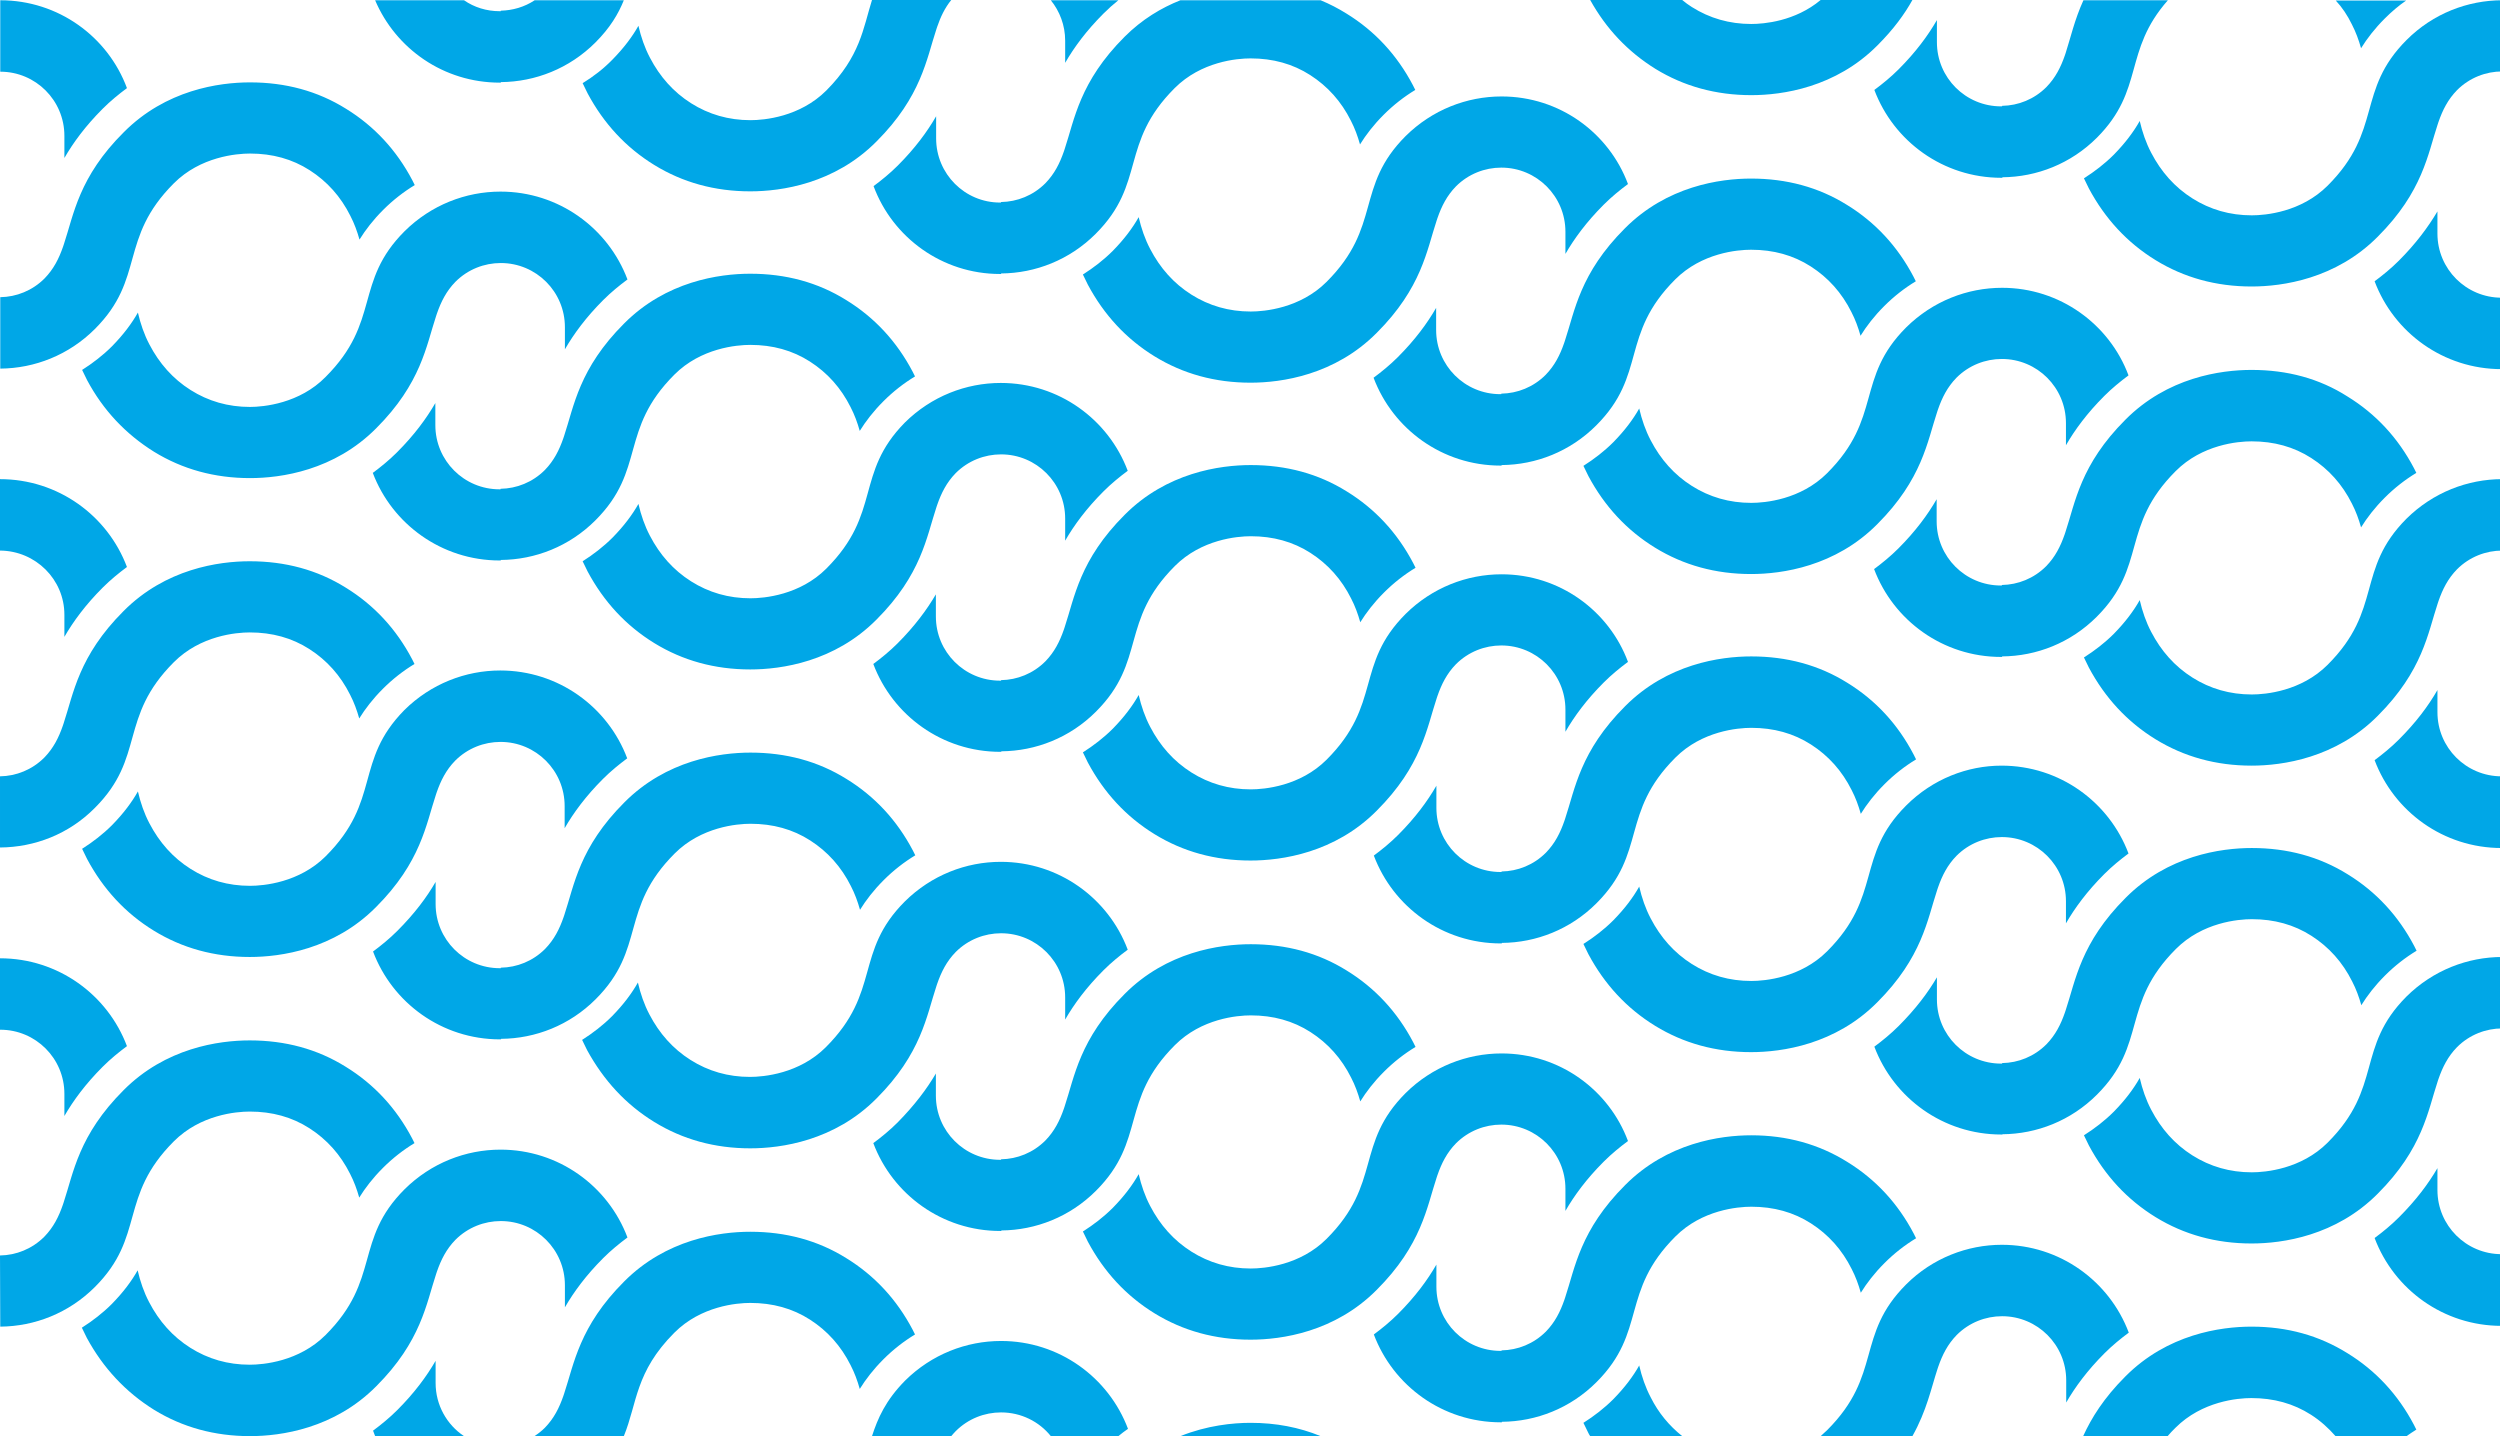 <svg id="Layer_1" xmlns="http://www.w3.org/2000/svg" viewBox="0 0 959 551" preserveAspectRatio="none slice"><style>.st0{fill:#00A7E705}</style><path class="st0" d="M671.8 435.5c-11.9 0-32.3 2.9-48.4 19.1-17.3 17.3-19.2 31.7-23 43.1l-.3.9c-1.6 4.6-3.6 8.6-7.1 12.2-4.7 4.7-10.8 7.1-17 7.2v.2h-.4c-13.6 0-24.6-11-24.6-24.6v-8.5c-3.4 5.9-8.1 12.3-14.7 18.9-3 3-6.2 5.6-9.3 7.9 7.4 19.7 26.4 33.7 48.7 33.7h.4v-.2c13.2-.1 26.3-5.2 36.3-15.2 19.5-19.5 9-34.6 30.3-55.9 10.2-10.2 23.9-11.4 29.1-11.4 8.6 0 16.2 2.1 22.9 6.4s11.9 10.1 15.6 17.5c1.5 2.9 2.6 5.9 3.5 9.1 2.3-3.7 5.2-7.5 9.1-11.4 3.7-3.7 7.8-6.9 12.1-9.5l-.9-1.8c-6.1-11.6-14.6-20.8-25.5-27.5-10.9-6.8-23.2-10.2-36.8-10.2zM892.9 255c-10.2 10.2-23.9 11.4-29.1 11.4-8.4 0-16-2.2-22.8-6.5-6.8-4.3-12-10.2-15.8-17.5-2-3.8-3.4-7.9-4.4-12.2-2.3 4.1-5.5 8.4-9.9 12.9-3.5 3.5-7.4 6.5-11.5 9.1.6 1.3 1.3 2.6 1.9 3.9 6.2 11.6 14.7 20.8 25.6 27.5 10.9 6.7 23.2 10.1 36.8 10.1 11.9 0 32.3-2.9 48.4-19.1 17.3-17.3 19.2-31.7 23-43.1l.3-.9c1.6-4.6 3.6-8.6 7.1-12.2 4.8-4.8 11.1-7.2 17.4-7.2v-27.4c-13.3 0-26.6 5.1-36.8 15.2-19.5 19.6-8.9 34.7-30.2 56zm-161.7 54c-19.5 19.5-9 34.6-30.3 55.9-10.2 10.2-23.9 11.4-29.1 11.4-8.4 0-16-2.2-22.8-6.5s-12-10.2-15.8-17.5c-2-3.8-3.4-7.9-4.4-12.2-2.3 4.1-5.5 8.4-9.9 12.9-3.5 3.5-7.4 6.5-11.5 9.1.6 1.3 1.3 2.6 1.9 3.9 6.2 11.6 14.7 20.8 25.6 27.5 10.9 6.7 23.2 10.1 36.8 10.1 11.9 0 32.3-2.9 48.4-19.1 17.3-17.3 19.2-31.7 23-43.1l.3-.9c1.6-4.6 3.6-8.6 7.1-12.2 4.8-4.8 11.1-7.2 17.4-7.2 13.6 0 24.6 11 24.6 24.6v8.5c3.4-5.9 8.1-12.3 14.7-18.9 3-3 6.2-5.6 9.3-7.9-7.4-19.7-26.4-33.7-48.7-33.7-13.1 0-26.4 5.1-36.6 15.3zM223.5 31.9c.6 1.3 1.3 2.6 1.9 3.9 6.2 11.6 14.7 20.8 25.6 27.5 10.9 6.7 23.2 10.1 36.8 10.1 11.9 0 32.3-2.9 48.4-19.1 17.3-17.3 19.2-31.7 23-43.1l.3-.9c1.3-3.8 2.9-7.2 5.4-10.3h-30.4c-3.4 10.9-4.5 21.6-17.5 34.7-10.2 10.2-23.9 11.4-29.1 11.4-8.4 0-16-2.2-22.8-6.5s-12-10.2-15.8-17.5c-2-3.8-3.4-7.9-4.4-12.2-2.3 4.1-5.5 8.4-9.9 12.9-3.5 3.6-7.4 6.6-11.5 9.1z"/><path class="st0" d="M576 404.1c-13.3 0-26.6 5.1-36.8 15.2-19.5 19.5-9 34.6-30.3 55.9-10.2 10.2-23.9 11.4-29.1 11.4-8.4 0-16-2.2-22.8-6.5s-12-10.2-15.8-17.5c-2-3.8-3.4-7.9-4.4-12.2-2.3 4.1-5.5 8.4-9.9 12.9-3.5 3.5-7.4 6.5-11.5 9.1.6 1.3 1.3 2.6 1.9 3.9 6.2 11.6 14.7 20.8 25.6 27.5s23.2 10.1 36.8 10.1c11.9 0 32.3-2.9 48.4-19.1 17.3-17.3 19.2-31.7 23-43.1l.3-.9c1.6-4.6 3.6-8.6 7.1-12.2 4.8-4.8 11.1-7.2 17.4-7.2 13.6 0 24.6 11 24.6 24.6v8.5c3.4-5.9 8.1-12.3 14.7-18.9 3-3 6.2-5.6 9.3-7.9-7.3-19.6-26.2-33.6-48.5-33.6zm132.6-142.2c-10.9-6.8-23.2-10.1-36.8-10.1-11.9 0-32.3 2.9-48.4 19.1-17.3 17.3-19.2 31.7-23 43.1l-.3.9c-1.6 4.6-3.6 8.6-7.1 12.2-4.7 4.7-10.8 7.1-17 7.2v.2h-.4c-13.6 0-24.6-11-24.6-24.6v-8.5c-3.4 5.9-8.1 12.3-14.7 18.9-3 3-6.2 5.6-9.3 7.9 7.4 19.7 26.4 33.7 48.7 33.7h.4v-.2c13.2-.1 26.3-5.2 36.3-15.2 19.5-19.5 9-34.6 30.3-55.9 10.2-10.2 23.9-11.4 29.1-11.4 8.6 0 16.2 2.1 22.9 6.4s11.9 10.1 15.6 17.5c1.5 2.9 2.6 5.9 3.5 9.1 2.3-3.7 5.2-7.5 9.1-11.4 3.7-3.7 7.8-6.9 12.1-9.5l-.9-1.8c-6.1-11.7-14.6-20.9-25.5-27.6zM423.3 5.2c1.9-1.9 3.7-3.5 5.7-5.1h-25.9c3.4 4.2 5.5 9.6 5.5 15.5v8.5c3.4-5.9 8.1-12.3 14.7-18.9z"/><path class="st0" d="M576 220.3c-13.3 0-26.6 5.1-36.8 15.2-19.5 19.5-9 34.6-30.3 55.9-10.2 10.2-23.9 11.4-29.1 11.4-8.4 0-16-2.2-22.8-6.5s-12-10.2-15.8-17.5c-2-3.8-3.4-7.9-4.4-12.2-2.3 4.1-5.5 8.4-9.9 12.9-3.5 3.5-7.4 6.5-11.5 9.1.6 1.3 1.3 2.6 1.9 3.9 6.2 11.6 14.7 20.8 25.6 27.5s23.2 10.1 36.8 10.1c11.9 0 32.3-2.9 48.4-19.1 17.3-17.3 19.2-31.7 23-43.1l.3-.9c1.6-4.6 3.6-8.6 7.1-12.2 4.8-4.8 11.1-7.2 17.4-7.2 13.6 0 24.6 11 24.6 24.6v8.5c3.4-5.9 8.1-12.3 14.7-18.9 3-3 6.2-5.6 9.3-7.9-7.3-19.6-26.2-33.6-48.5-33.6zM576 37c-13.3 0-26.6 5.1-36.8 15.2-19.5 19.5-9 34.6-30.3 55.9-10.2 10.2-23.9 11.4-29.1 11.4-8.4 0-16-2.2-22.8-6.5s-12-10.2-15.8-17.5c-2-3.8-3.4-7.9-4.4-12.2-2.3 4.1-5.5 8.4-9.9 12.9-3.5 3.5-7.4 6.5-11.5 9.1.6 1.3 1.3 2.6 1.9 3.9 6.2 11.6 14.7 20.8 25.6 27.5s23.2 10.1 36.8 10.1c11.9 0 32.3-2.9 48.4-19.1 17.3-17.3 19.2-31.7 23-43.1l.3-.9c1.6-4.6 3.6-8.6 7.1-12.2 4.8-4.8 11.1-7.2 17.4-7.2 13.6 0 24.6 11 24.6 24.6v8.5c3.4-5.9 8.1-12.3 14.7-18.9 3-3 6.2-5.6 9.3-7.9C617.2 51 598.3 37 576 37z"/><path class="st0" d="M344.3 246.8c-3 3-6.2 5.6-9.3 7.9 7.4 19.7 26.4 33.7 48.7 33.7h.4v-.2c13.2-.1 26.3-5.2 36.3-15.2 19.5-19.5 9-34.6 30.3-55.9 10.2-10.2 23.9-11.4 29.1-11.4 8.6 0 16.2 2.1 22.9 6.4 6.7 4.3 11.9 10.1 15.6 17.5 1.5 2.9 2.6 5.9 3.5 9.1 2.3-3.7 5.2-7.5 9.1-11.4 3.7-3.7 7.8-6.9 12.1-9.5l-.9-1.8c-6.1-11.6-14.6-20.8-25.5-27.5-10.9-6.8-23.2-10.1-36.8-10.1-11.9 0-32.3 2.9-48.4 19.1-17.3 17.3-19.2 31.7-23 43.1l-.3.9c-1.6 4.6-3.6 8.6-7.1 12.2-4.7 4.7-10.8 7.1-17 7.2v.2h-.4c-13.6 0-24.6-11-24.6-24.6V228c-3.4 5.8-8.1 12.2-14.7 18.8zm298.3-139.6c10.2-10.2 23.9-11.4 29.1-11.4 8.6 0 16.2 2.1 22.9 6.4s11.9 10.1 15.6 17.5c1.5 2.9 2.6 5.9 3.5 9.1 2.3-3.7 5.2-7.5 9.1-11.4 3.7-3.7 7.8-6.9 12.1-9.5l-.9-1.8c-6.1-11.6-14.6-20.8-25.5-27.5-10.9-6.8-23.2-10.1-36.8-10.1-11.9 0-32.3 2.9-48.4 19.1-17.3 17.3-19.2 31.7-23 43.1l-.3.9c-1.6 4.6-3.6 8.6-7.1 12.2-4.7 4.7-10.8 7.1-17 7.2v.2h-.4c-13.6 0-24.6-11-24.6-24.6v-8.5c-3.4 5.9-8.1 12.3-14.7 18.9-3 3-6.2 5.6-9.3 7.9 7.4 19.7 26.4 33.7 48.7 33.7h.4v-.2c13.2-.1 26.3-5.2 36.3-15.2 19.6-19.6 9-34.7 30.3-56zM334.5 550.9h30.4c.5-.6 1.1-1.3 1.7-1.9 4.8-4.8 11.1-7.2 17.4-7.2 7.7 0 14.6 3.5 19.1 9.1H429c1.2-1 2.4-1.9 3.7-2.8-7.4-19.7-26.4-33.7-48.7-33.7-13.3 0-26.6 5.1-36.8 15.2-7.5 7.6-10.5 14.5-12.7 21.3zm585.7-267.2c-3 3-6.2 5.6-9.3 7.9 7.4 19.7 26.4 33.7 48.7 33.7h.4v-27.5h-.4c-13.6 0-24.6-11-24.6-24.6v-8.5c-3.5 6.1-8.2 12.4-14.8 19zM728.3 393.6c-3 3-6.2 5.6-9.3 7.9 7.4 19.7 26.4 33.7 48.7 33.7h.4v-.1c13.2-.1 26.3-5.2 36.3-15.2 19.5-19.5 9-34.6 30.3-55.9 10.2-10.2 23.9-11.4 29.1-11.4 8.6 0 16.2 2.1 22.9 6.4s11.9 10.1 15.6 17.5c1.5 2.9 2.6 5.9 3.5 9.1 2.3-3.7 5.2-7.5 9.1-11.4 3.7-3.7 7.8-6.9 12.1-9.5l-.9-1.8c-6.1-11.6-14.6-20.8-25.5-27.5-10.9-6.8-23.2-10.1-36.8-10.1-11.9 0-32.3 2.9-48.4 19.1-17.3 17.3-19.2 31.7-23 43.1l-.3.9c-1.6 4.6-3.6 8.6-7.1 12.2-4.7 4.7-10.8 7.1-17 7.2v.2h-.4c-13.6 0-24.6-11-24.6-24.6v-8.5c-3.4 5.8-8.1 12.1-14.7 18.7zm-384 37c-3 3-6.2 5.6-9.3 7.9 7.4 19.7 26.4 33.7 48.7 33.7h.4v-.2c13.2-.1 26.3-5.2 36.3-15.2 19.5-19.5 9-34.6 30.3-55.9 10.2-10.2 23.9-11.4 29.1-11.4 8.6 0 16.2 2.1 22.9 6.4 6.7 4.3 11.9 10.1 15.6 17.5 1.5 2.9 2.6 5.9 3.5 9.1 2.3-3.7 5.2-7.5 9.1-11.4 3.7-3.7 7.8-6.9 12.1-9.5l-.9-1.8c-6.1-11.6-14.6-20.8-25.5-27.5-10.9-6.8-23.2-10.1-36.8-10.1-11.9 0-32.3 2.9-48.4 19.1-17.3 17.3-19.2 31.7-23 43.1l-.3.9c-1.6 4.6-3.6 8.6-7.1 12.2-4.7 4.7-10.8 7.1-17 7.2v.2h-.4c-13.6 0-24.6-11-24.6-24.6v-8.5c-3.4 5.8-8.1 12.1-14.7 18.8zM920.2 100c-3 3-6.2 5.6-9.3 7.9 7.4 19.7 26.4 33.7 48.7 33.7h.4V114v.2h-.4c-13.6 0-24.6-11-24.6-24.6v-8.5c-3.5 5.9-8.2 12.3-14.8 18.9zM152.4 357.1c-3 3-6.2 5.6-9.3 7.9 7.4 19.7 26.4 33.7 48.7 33.7h.4v-.2c13.2-.1 26.3-5.2 36.3-15.2 19.5-19.5 9-34.6 30.3-55.9 10.2-10.2 23.9-11.4 29.1-11.4 8.6 0 16.2 2.1 22.9 6.4 6.7 4.3 11.9 10.1 15.6 17.5 1.5 2.9 2.6 5.9 3.5 9.1 2.3-3.7 5.2-7.5 9.1-11.4 3.7-3.7 7.8-6.9 12.1-9.5l-.9-1.8c-6.1-11.6-14.6-20.8-25.5-27.5-10.9-6.8-23.2-10.1-36.8-10.1-11.9 0-32.3 2.9-48.4 19.1-17.3 17.3-19.2 31.7-23 43.1l-.3.9c-1.6 4.6-3.6 8.6-7.1 12.2-4.7 4.7-10.8 7.1-17 7.2v.2h-.4c-13.6 0-24.6-11-24.6-24.6v-8.5c-3.4 5.9-8.1 12.2-14.7 18.8zm578.8 135.6c-19.5 19.5-9 34.6-30.3 55.9-.8.8-1.7 1.5-2.5 2.3h35.2c5.5-9.8 7.2-18.4 9.6-25.7l.3-.9c1.6-4.6 3.6-8.6 7.1-12.2 4.8-4.8 11.1-7.2 17.4-7.2 13.6 0 24.6 11 24.6 24.6v8.5c3.4-5.9 8.1-12.3 14.7-18.9 3-3 6.2-5.6 9.3-7.9-7.4-19.7-26.4-33.7-48.7-33.7-13.2 0-26.6 5.1-36.7 15.2zm132.5 16.2c-11.9 0-32.3 2.9-48.4 19.1-8.3 8.3-13 15.9-16.2 22.9h32.4c.9-1.1 1.9-2.1 3-3.2 10.2-10.2 23.9-11.4 29.1-11.4 8.6 0 16.2 2.1 22.9 6.4 3.6 2.3 6.7 5.1 9.5 8.3h27c1.3-.9 2.6-1.8 3.9-2.6l-.9-1.8c-6.1-11.6-14.6-20.8-25.5-27.5-10.9-6.8-23.1-10.2-36.8-10.2zm-410.9 42h53.8c-8.3-3.4-17.2-5.1-26.9-5.1-6.8 0-16.7 1-26.9 5.1zM920.2 467c-3 3-6.2 5.6-9.3 7.9 7.4 19.7 26.4 33.7 48.7 33.7h.4v-27.5h-.4c-13.6 0-24.6-11-24.6-24.6v-8.4c-3.5 6-8.2 12.3-14.8 18.9zm-287 69c-2-3.8-3.4-7.9-4.4-12.2-2.3 4.1-5.5 8.4-9.9 12.9-3.5 3.5-7.4 6.5-11.5 9.1.6 1.3 1.3 2.6 1.9 3.9.2.4.4.8.7 1.2h35.3c-5-4-9.1-8.9-12.1-14.9z"/><path class="st0" d="M892.9 438.3c-10.2 10.2-23.9 11.4-29.1 11.4-8.4 0-16-2.2-22.8-6.5s-12-10.2-15.8-17.5c-2-3.8-3.4-7.9-4.4-12.2-2.3 4.1-5.5 8.4-9.9 12.9-3.5 3.5-7.4 6.5-11.5 9.1.6 1.3 1.3 2.6 1.9 3.9 6.2 11.6 14.7 20.8 25.6 27.5 10.9 6.7 23.2 10.1 36.8 10.1 11.9 0 32.3-2.9 48.4-19.1 17.3-17.3 19.2-31.7 23-43.1l.3-.9c1.6-4.6 3.6-8.6 7.1-12.2 4.8-4.8 11.1-7.2 17.4-7.2v-27.4c-13.3 0-26.6 5.1-36.8 15.2-19.5 19.6-8.9 34.7-30.2 56zM59.1 540.8c10.9 6.7 23.2 10.1 36.8 10.1 11.9 0 32.3-2.9 48.4-19.1 17.3-17.3 19.2-31.7 23-43.1l.3-.9c1.6-4.6 3.6-8.6 7.1-12.2 4.8-4.8 11.1-7.2 17.4-7.2 13.6 0 24.6 11 24.6 24.6v8.5c3.4-5.9 8.1-12.3 14.7-18.9 3-3 6.2-5.6 9.3-7.9C233.3 455 214.3 441 192 441c-13.3 0-26.6 5.1-36.8 15.2-19.5 19.5-9 34.6-30.3 55.9-10.2 10.2-23.9 11.4-29.1 11.4-8.4 0-16-2.2-22.8-6.5-6.8-4.3-12-10.2-15.8-17.5-2-3.8-3.4-7.9-4.4-12.2-2.3 4.1-5.5 8.4-9.9 12.9-3.5 3.5-7.4 6.5-11.5 9.1.6 1.3 1.3 2.6 1.9 3.9 6.3 11.6 14.9 20.8 25.8 27.6zM125 328.4c-10.2 10.2-23.9 11.4-29.1 11.4-8.4 0-16-2.2-22.8-6.5s-12-10.2-15.8-17.5c-2-3.8-3.4-7.9-4.4-12.2-2.3 4.1-5.5 8.4-9.9 12.9-3.5 3.5-7.4 6.5-11.5 9.1.6 1.3 1.3 2.6 1.9 3.9 6.2 11.6 14.7 20.8 25.6 27.5s23.2 10.1 36.8 10.1c11.9 0 32.3-2.9 48.4-19.1 17.3-17.3 19.2-31.7 23-43.1l.3-.9c1.6-4.6 3.6-8.6 7.1-12.2 4.8-4.8 11.1-7.2 17.4-7.2 13.6 0 24.6 11 24.6 24.6v8.5c3.4-5.9 8.1-12.3 14.7-18.9 3-3 6.2-5.6 9.3-7.9-7.4-19.7-26.4-33.7-48.7-33.7-13.3 0-26.6 5.1-36.8 15.2-19.3 19.6-8.8 34.7-30.1 56zM923.2 15.3c-19.5 19.5-9 34.6-30.3 55.9-10.2 10.2-23.9 11.4-29.1 11.4-8.4 0-16-2.2-22.8-6.5s-12-10.2-15.8-17.5c-2-3.8-3.4-7.9-4.4-12.2-2.3 4.1-5.5 8.4-9.9 12.9-3.5 3.5-7.4 6.5-11.5 9.1.6 1.3 1.3 2.6 1.9 3.9 6.2 11.6 14.7 20.8 25.6 27.5 10.9 6.7 23.2 10.1 36.8 10.1 11.9 0 32.3-2.9 48.4-19.1 17.3-17.3 19.2-31.7 23-43.1l.3-.9c1.6-4.6 3.6-8.6 7.1-12.2 4.8-4.8 11.1-7.2 17.4-7.2V.1c-13.3 0-26.6 5.1-36.7 15.2z"/><path class="st0" d="M.1 508.9c13.2-.1 26.3-5.2 36.3-15.2 19.5-19.5 9-34.6 30.3-55.9 10.2-10.2 23.9-11.4 29.1-11.4 8.6 0 16.2 2.1 22.9 6.4s11.9 10.1 15.6 17.5c1.5 2.9 2.6 5.9 3.5 9.1 2.3-3.7 5.2-7.5 9.1-11.4 3.7-3.7 7.8-6.9 12.1-9.5l-.9-1.8c-6.1-11.6-14.6-20.8-25.5-27.5-10.9-6.8-23.2-10.1-36.8-10.1-11.9 0-32.3 2.9-48.4 19.1-17.3 17.3-19.2 31.7-23 43.1l-.3.9c-1.6 4.6-3.6 8.6-7.1 12.2-4.7 4.7-10.8 7.1-17 7.2l.1 27.3zM.1 395c13.6 0 24.6 11 24.6 24.6v8.5c3.4-5.9 8.1-12.3 14.7-18.9 3-3 6.2-5.6 9.3-7.9-7.4-19.7-26.4-33.7-48.7-33.7V395h.1zm167 135.5V522c-3.4 5.9-8.1 12.3-14.7 18.9-3 3-6.2 5.6-9.3 7.9.3.7.5 1.4.8 2.1H178c-6.6-4.4-10.9-11.9-10.9-20.4zM902.2 9.4c1.5 2.9 2.6 5.9 3.5 9.1 2.3-3.7 5.2-7.5 9.1-11.4 2.6-2.6 5.3-4.9 8.2-6.9h-27c2.5 2.7 4.5 5.7 6.2 9.2zM36.4 309.9c19.5-19.5 9-34.6 30.3-55.9 10.2-10.2 23.9-11.4 29.1-11.4 8.6 0 16.2 2.1 22.9 6.4 6.7 4.3 11.9 10.1 15.6 17.5 1.5 2.9 2.6 5.9 3.5 9.1 2.3-3.7 5.2-7.5 9.1-11.4 3.7-3.7 7.8-6.9 12.1-9.5l-.9-1.8c-6.1-11.6-14.6-20.8-25.5-27.5-10.9-6.8-23.2-10.1-36.8-10.1-11.9 0-32.3 2.9-48.4 19.1-17.3 17.3-19.2 31.7-23 43.1l-.3.9c-1.6 4.6-3.6 8.6-7.1 12.2-4.7 4.7-10.8 7.1-17 7.2v27.3c13.3-.1 26.4-5.1 36.4-15.2zM.1 550.9zM24.7 52.1v8.5c3.4-5.9 8.1-12.3 14.7-18.9 3-3 6.2-5.6 9.3-7.9C41.4 14.1 22.4.1.1.1v27.4c13.6 0 24.6 11 24.6 24.6zm0 183.7v8.5c3.4-5.9 8.1-12.3 14.7-18.9 3-3 6.2-5.6 9.3-7.9-7.4-19.7-26.4-33.7-48.7-33.7v27.4c13.7.1 24.7 11.1 24.7 24.6zM671.8 9.2c-8.4 0-16-2.2-22.8-6.5-1.3-.8-2.5-1.7-3.7-2.7H610c6.1 11 14.4 19.8 25 26.4 10.9 6.7 23.2 10.1 36.8 10.1 11.9 0 32.3-2.9 48.4-19.1 6.2-6.2 10.4-12 13.4-17.4h-35.2c-9.8 8.2-21.8 9.2-26.6 9.2zM768 110.4c-13.3 0-26.6 5.1-36.8 15.2-19.5 19.5-9 34.6-30.3 55.9-10.2 10.2-23.9 11.4-29.1 11.4-8.4 0-16-2.2-22.8-6.5s-12-10.2-15.8-17.5c-2-3.8-3.4-7.9-4.4-12.2-2.3 4.1-5.5 8.4-9.9 12.9-3.5 3.5-7.4 6.5-11.5 9.1.6 1.3 1.3 2.6 1.9 3.9 6.2 11.6 14.7 20.8 25.6 27.5 10.9 6.7 23.2 10.1 36.8 10.1 11.9 0 32.3-2.9 48.4-19.1 17.3-17.3 19.2-31.7 23-43.1l.3-.9c1.6-4.6 3.6-8.6 7.1-12.2 4.8-4.8 11.1-7.2 17.4-7.2 13.6 0 24.6 11 24.6 24.6v8.5c3.4-5.9 8.1-12.3 14.7-18.9 3-3 6.2-5.6 9.3-7.9-7.3-19.6-26.3-33.6-48.5-33.6z"/><path class="st0" d="M863.7 141.9c-11.9 0-32.3 2.9-48.4 19.1-17.3 17.3-19.2 31.7-23 43.1l-.3.9c-1.6 4.6-3.6 8.6-7.1 12.2-4.7 4.7-10.8 7.1-17 7.2v.2h-.4c-13.6 0-24.6-11-24.6-24.6v-8.5c-3.4 5.9-8.1 12.3-14.7 18.9-3 3-6.2 5.6-9.3 7.9 7.4 19.7 26.4 33.7 48.7 33.7h.4v-.2c13.2-.1 26.3-5.2 36.3-15.2 19.5-19.5 9-34.6 30.3-55.9 10.2-10.2 23.9-11.4 29.1-11.4 8.6 0 16.2 2.1 22.9 6.4 6.7 4.3 11.9 10.1 15.6 17.5 1.5 2.9 2.6 5.9 3.5 9.1 2.3-3.7 5.2-7.5 9.1-11.4 3.7-3.7 7.8-6.9 12.1-9.5l-.9-1.8c-6.1-11.6-14.6-20.8-25.5-27.5-10.8-6.9-23.1-10.2-36.8-10.2zM216.4 534.6l-.3.9c-1.6 4.6-3.6 8.6-7.1 12.2-1.2 1.2-2.6 2.3-4 3.2h34.3c5.2-12.7 4.3-24.6 19.4-39.7 10.2-10.2 23.9-11.4 29.1-11.4 8.6 0 16.2 2.1 22.9 6.4 6.7 4.3 11.9 10.1 15.6 17.5 1.5 2.9 2.6 5.9 3.5 9.1 2.3-3.7 5.2-7.5 9.1-11.4 3.7-3.7 7.8-6.9 12.1-9.5l-.9-1.8c-6.1-11.6-14.6-20.8-25.5-27.5-10.9-6.8-23.2-10.1-36.8-10.1-11.9 0-32.3 2.9-48.4 19.1-17.2 17.2-19.2 31.6-23 43zM317 218.1c-10.2 10.2-23.9 11.4-29.1 11.4-8.4 0-16-2.2-22.8-6.5s-12-10.2-15.8-17.5c-2-3.8-3.4-7.9-4.4-12.2-2.3 4.1-5.5 8.4-9.9 12.9-3.5 3.5-7.4 6.5-11.5 9.1.6 1.3 1.3 2.6 1.9 3.9 6.2 11.6 14.7 20.8 25.6 27.5s23.2 10.1 36.8 10.1c11.9 0 32.3-2.9 48.4-19.1 17.3-17.3 19.2-31.7 23-43.1l.3-.9c1.6-4.6 3.6-8.6 7.1-12.2 4.8-4.8 11.1-7.2 17.4-7.2 13.6 0 24.6 11 24.6 24.6v8.5c3.4-5.9 8.1-12.3 14.7-18.9 3-3 6.2-5.6 9.3-7.9-7.4-19.7-26.4-33.7-48.7-33.7-13.3 0-26.6 5.1-36.8 15.2-19.3 19.6-8.8 34.7-30.1 56zm-66 212.3c10.9 6.7 23.2 10.1 36.8 10.1 11.9 0 32.3-2.9 48.4-19.1 17.3-17.3 19.2-31.7 23-43.1l.3-.9c1.6-4.6 3.6-8.6 7.1-12.2 4.8-4.8 11.1-7.2 17.4-7.2 13.6 0 24.6 11 24.6 24.6v8.5c3.4-5.9 8.1-12.3 14.7-18.9 3-3 6.2-5.6 9.3-7.9-7.4-19.7-26.4-33.7-48.7-33.7-13.3 0-26.6 5.1-36.8 15.2-19.5 19.5-9 34.6-30.3 55.9-10.2 10.2-23.9 11.4-29.1 11.4-8.4 0-16-2.2-22.8-6.5s-12-10.2-15.8-17.5c-2-3.8-3.4-7.9-4.4-12.2-2.3 4.1-5.5 8.4-9.9 12.9-3.5 3.5-7.4 6.5-11.5 9.1.6 1.3 1.3 2.6 1.9 3.9 6.4 11.7 14.9 20.9 25.8 27.6zM59.1 173.3c10.9 6.7 23.2 10.1 36.8 10.1 11.9 0 32.3-2.9 48.4-19.1 17.3-17.3 19.2-31.7 23-43.1l.3-.9c1.6-4.6 3.6-8.6 7.1-12.2 4.8-4.8 11.1-7.2 17.4-7.2 13.6 0 24.6 11 24.6 24.6v8.5c3.4-5.9 8.1-12.3 14.7-18.9 3-3 6.2-5.6 9.3-7.9-7.4-19.7-26.4-33.7-48.7-33.7-13.3 0-26.6 5.1-36.8 15.2-19.5 19.5-9 34.6-30.3 55.9-10 10.2-23.8 11.5-29 11.5-8.4 0-16-2.2-22.8-6.5s-12-10.2-15.8-17.5c-2-3.8-3.4-7.9-4.4-12.2-2.3 4.1-5.5 8.4-9.9 12.9-3.5 3.5-7.4 6.5-11.5 9.1.6 1.3 1.3 2.6 1.9 3.9 6.2 11.6 14.8 20.7 25.7 27.5z"/><path class="st0" d="M24.5 93.7l-.3.9c-1.6 4.6-3.6 8.6-7.1 12.2-4.7 4.7-10.8 7.1-17 7.2v27.4c13.2-.1 26.3-5.2 36.3-15.2 19.5-19.5 9-34.6 30.3-55.9 10.2-10.2 24-11.4 29.2-11.4 8.6 0 16.2 2.1 22.9 6.4s11.9 10.1 15.6 17.5c1.5 2.9 2.6 5.9 3.5 9.1 2.3-3.7 5.2-7.5 9.1-11.4 3.7-3.7 7.8-6.9 12.1-9.5l-.9-1.8c-6.1-11.6-14.6-20.8-25.5-27.5-10.9-6.8-23.2-10.1-36.8-10.1-11.9 0-32.3 2.9-48.4 19.1-17.3 17.2-19.2 31.6-23 43zM831.6.1h-32.4c-3.4 7.5-4.9 14.3-6.8 20.2l-.3.9c-1.6 4.6-3.6 8.6-7.1 12.2-4.7 4.7-10.8 7.1-17 7.2v.2h-.4c-13.6 0-24.6-11-24.6-24.6V7.7c-3.4 5.9-8.1 12.3-14.7 18.9-3 3-6.2 5.6-9.3 7.9 7.4 19.7 26.4 33.7 48.7 33.7h.4V68c13.2-.1 26.3-5.2 36.3-15.2 18.4-18.5 9.9-33.1 27.2-52.7zM191.7 215h.4v-.2c13.2-.1 26.3-5.2 36.3-15.2 19.5-19.5 9-34.6 30.3-55.9 10.2-10.2 23.9-11.4 29.1-11.4 8.6 0 16.2 2.1 22.9 6.4 6.7 4.3 11.9 10.1 15.6 17.5 1.5 2.9 2.6 5.9 3.5 9.1 2.3-3.7 5.2-7.5 9.1-11.4 3.7-3.7 7.8-6.9 12.1-9.5l-.9-1.8c-6.1-11.6-14.6-20.8-25.5-27.5-10.9-6.8-23.2-10.1-36.8-10.1-11.9 0-32.3 2.9-48.4 19.1-17.3 17.3-19.2 31.7-23 43.1l-.3.9c-1.6 4.6-3.6 8.6-7.1 12.2-4.7 4.7-10.8 7.1-17 7.2v.2h-.4c-13.6 0-24.6-11-24.6-24.6v-8.5c-3.4 5.9-8.1 12.3-14.7 18.9-3 3-6.2 5.6-9.3 7.9 7.4 19.6 26.4 33.6 48.7 33.6zm191.9-109.9h.4v-.2c13.2-.1 26.3-5.2 36.3-15.2 19.5-19.5 9-34.6 30.3-55.9 10.2-10.2 23.9-11.4 29.1-11.4 8.6 0 16.2 2.1 22.9 6.4 6.7 4.3 11.9 10.1 15.6 17.5 1.5 2.9 2.6 5.9 3.5 9.1 2.3-3.7 5.2-7.5 9.1-11.4 3.7-3.7 7.8-6.9 12.1-9.5l-.9-1.8c-6.1-11.6-14.6-20.8-25.5-27.5-3.2-2-6.5-3.7-9.9-5.1h-53.8c-7.3 2.9-14.7 7.3-21.4 14-17.3 17.3-19.2 31.7-23 43.1l-.3.9c-1.6 4.6-3.6 8.6-7.1 12.2-4.7 4.7-10.8 7.1-17 7.2v.2h-.4c-13.5 0-24.5-11-24.5-24.6v-8.5c-3.4 5.9-8.1 12.3-14.7 18.9-3 3-6.2 5.6-9.3 7.9 7.3 19.7 26.3 33.7 48.5 33.7zM191.7 31.7h.4v-.2c13.2-.1 26.3-5.2 36.3-15.2 5.7-5.7 8.8-11 10.9-16.2h-34.2c-3.9 2.6-8.5 3.9-13 4v.2h-.4c-5.1 0-9.8-1.5-13.7-4.2h-34.1c7.9 18.6 26.3 31.6 47.8 31.6z"/></svg>
